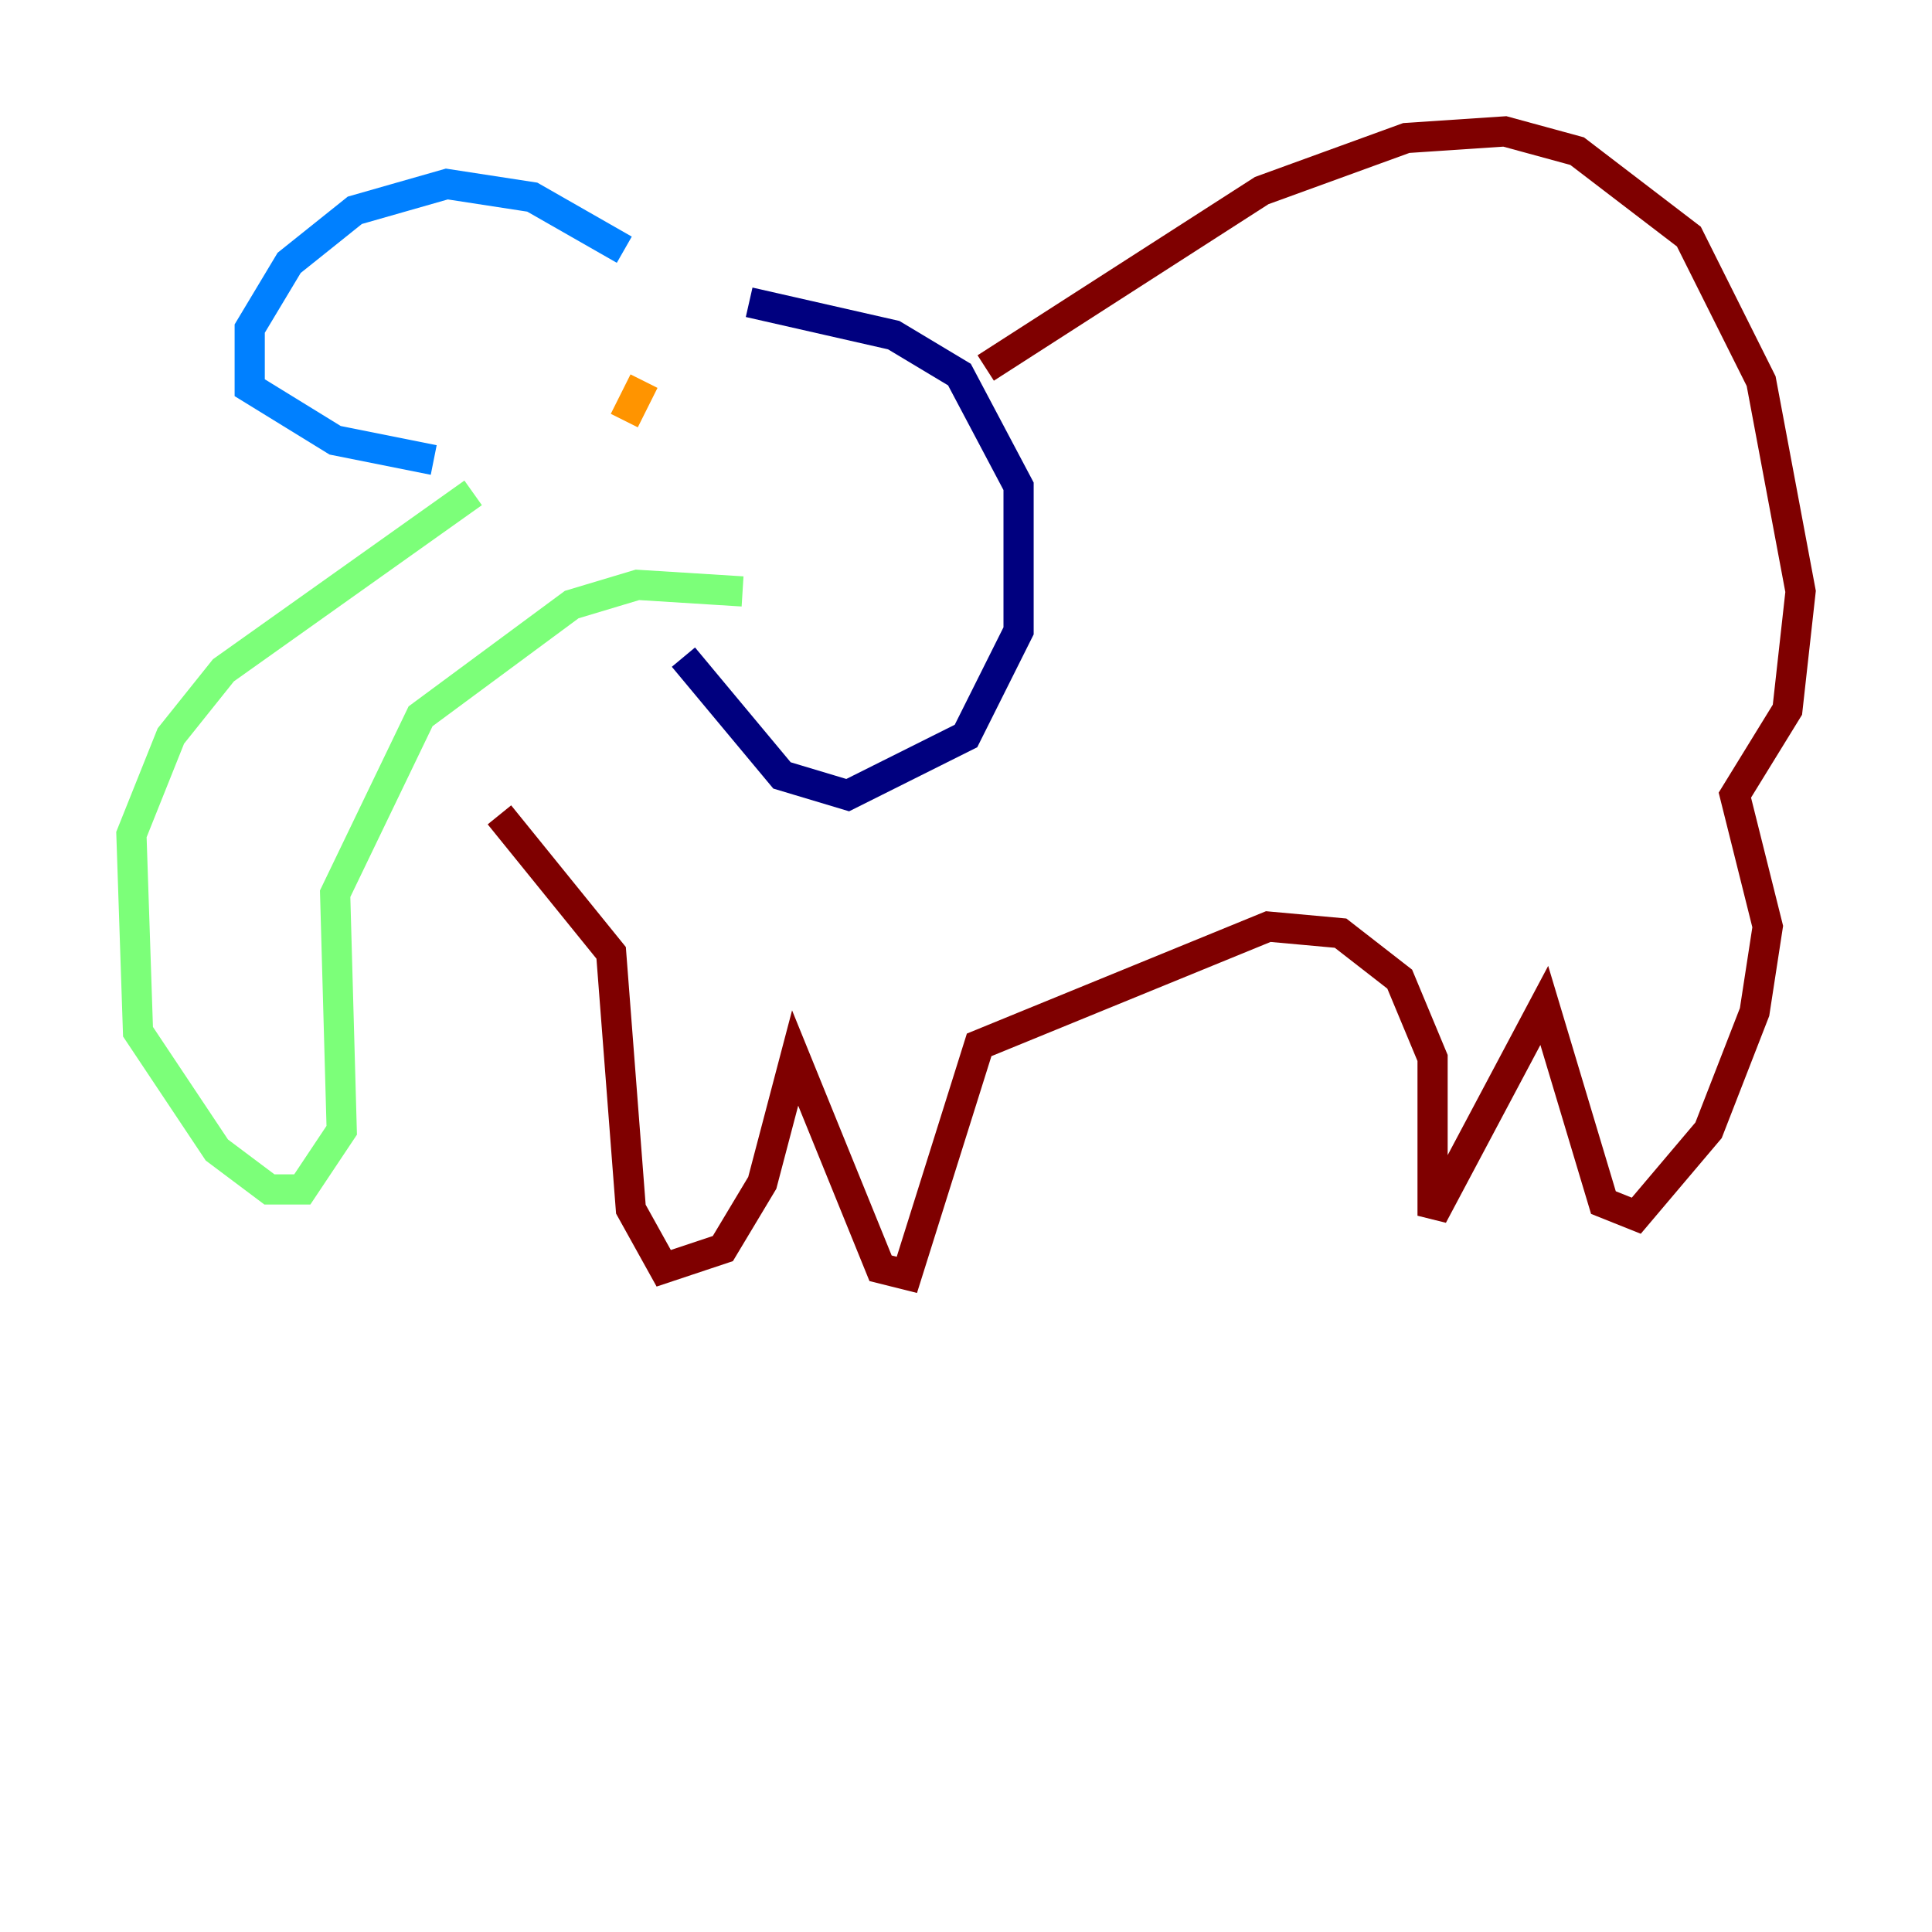 <?xml version="1.0" encoding="utf-8" ?>
<svg baseProfile="tiny" height="128" version="1.2" viewBox="0,0,128,128" width="128" xmlns="http://www.w3.org/2000/svg" xmlns:ev="http://www.w3.org/2001/xml-events" xmlns:xlink="http://www.w3.org/1999/xlink"><defs /><polyline fill="none" points="49.633,20.027 59.211,22.204 63.565,24.816 67.483,32.218 67.483,41.796 64.0,48.762 56.163,52.68 51.809,51.374 45.279,43.537" stroke="#00007f" stroke-width="2" /><polyline fill="none" points="41.361,16.544 35.265,13.061 29.605,12.191 23.51,13.932 19.157,17.415 16.544,21.769 16.544,25.687 22.204,29.17 28.735,30.476" stroke="#0080ff" stroke-width="2" /><polyline fill="none" points="31.347,32.653 14.803,44.408 11.32,48.762 8.707,55.292 9.143,68.354 14.367,76.191 17.85,78.803 20.027,78.803 22.64,74.884 22.204,59.211 27.864,47.456 37.878,40.054 42.231,38.748 49.197,39.184" stroke="#7cff79" stroke-width="2" /><polyline fill="none" points="42.667,25.252 41.361,27.864" stroke="#ff9400" stroke-width="2" /><polyline fill="none" points="33.088,53.986 40.49,63.129 41.796,80.109 43.973,84.027 47.891,82.721 50.503,78.367 52.68,70.095 58.34,84.027 60.082,84.463 64.871,69.225 84.027,61.388 88.816,61.823 92.735,64.871 94.912,70.095 94.912,80.544 102.313,66.612 106.231,79.674 108.408,80.544 113.197,74.884 116.245,67.048 117.116,61.388 114.939,52.68 118.422,47.02 119.293,39.184 116.68,25.252 111.891,15.674 104.49,10.014 99.701,8.707 93.17,9.143 83.592,12.626 65.306,24.381" stroke="#7f0000" stroke-width="2" /></svg>